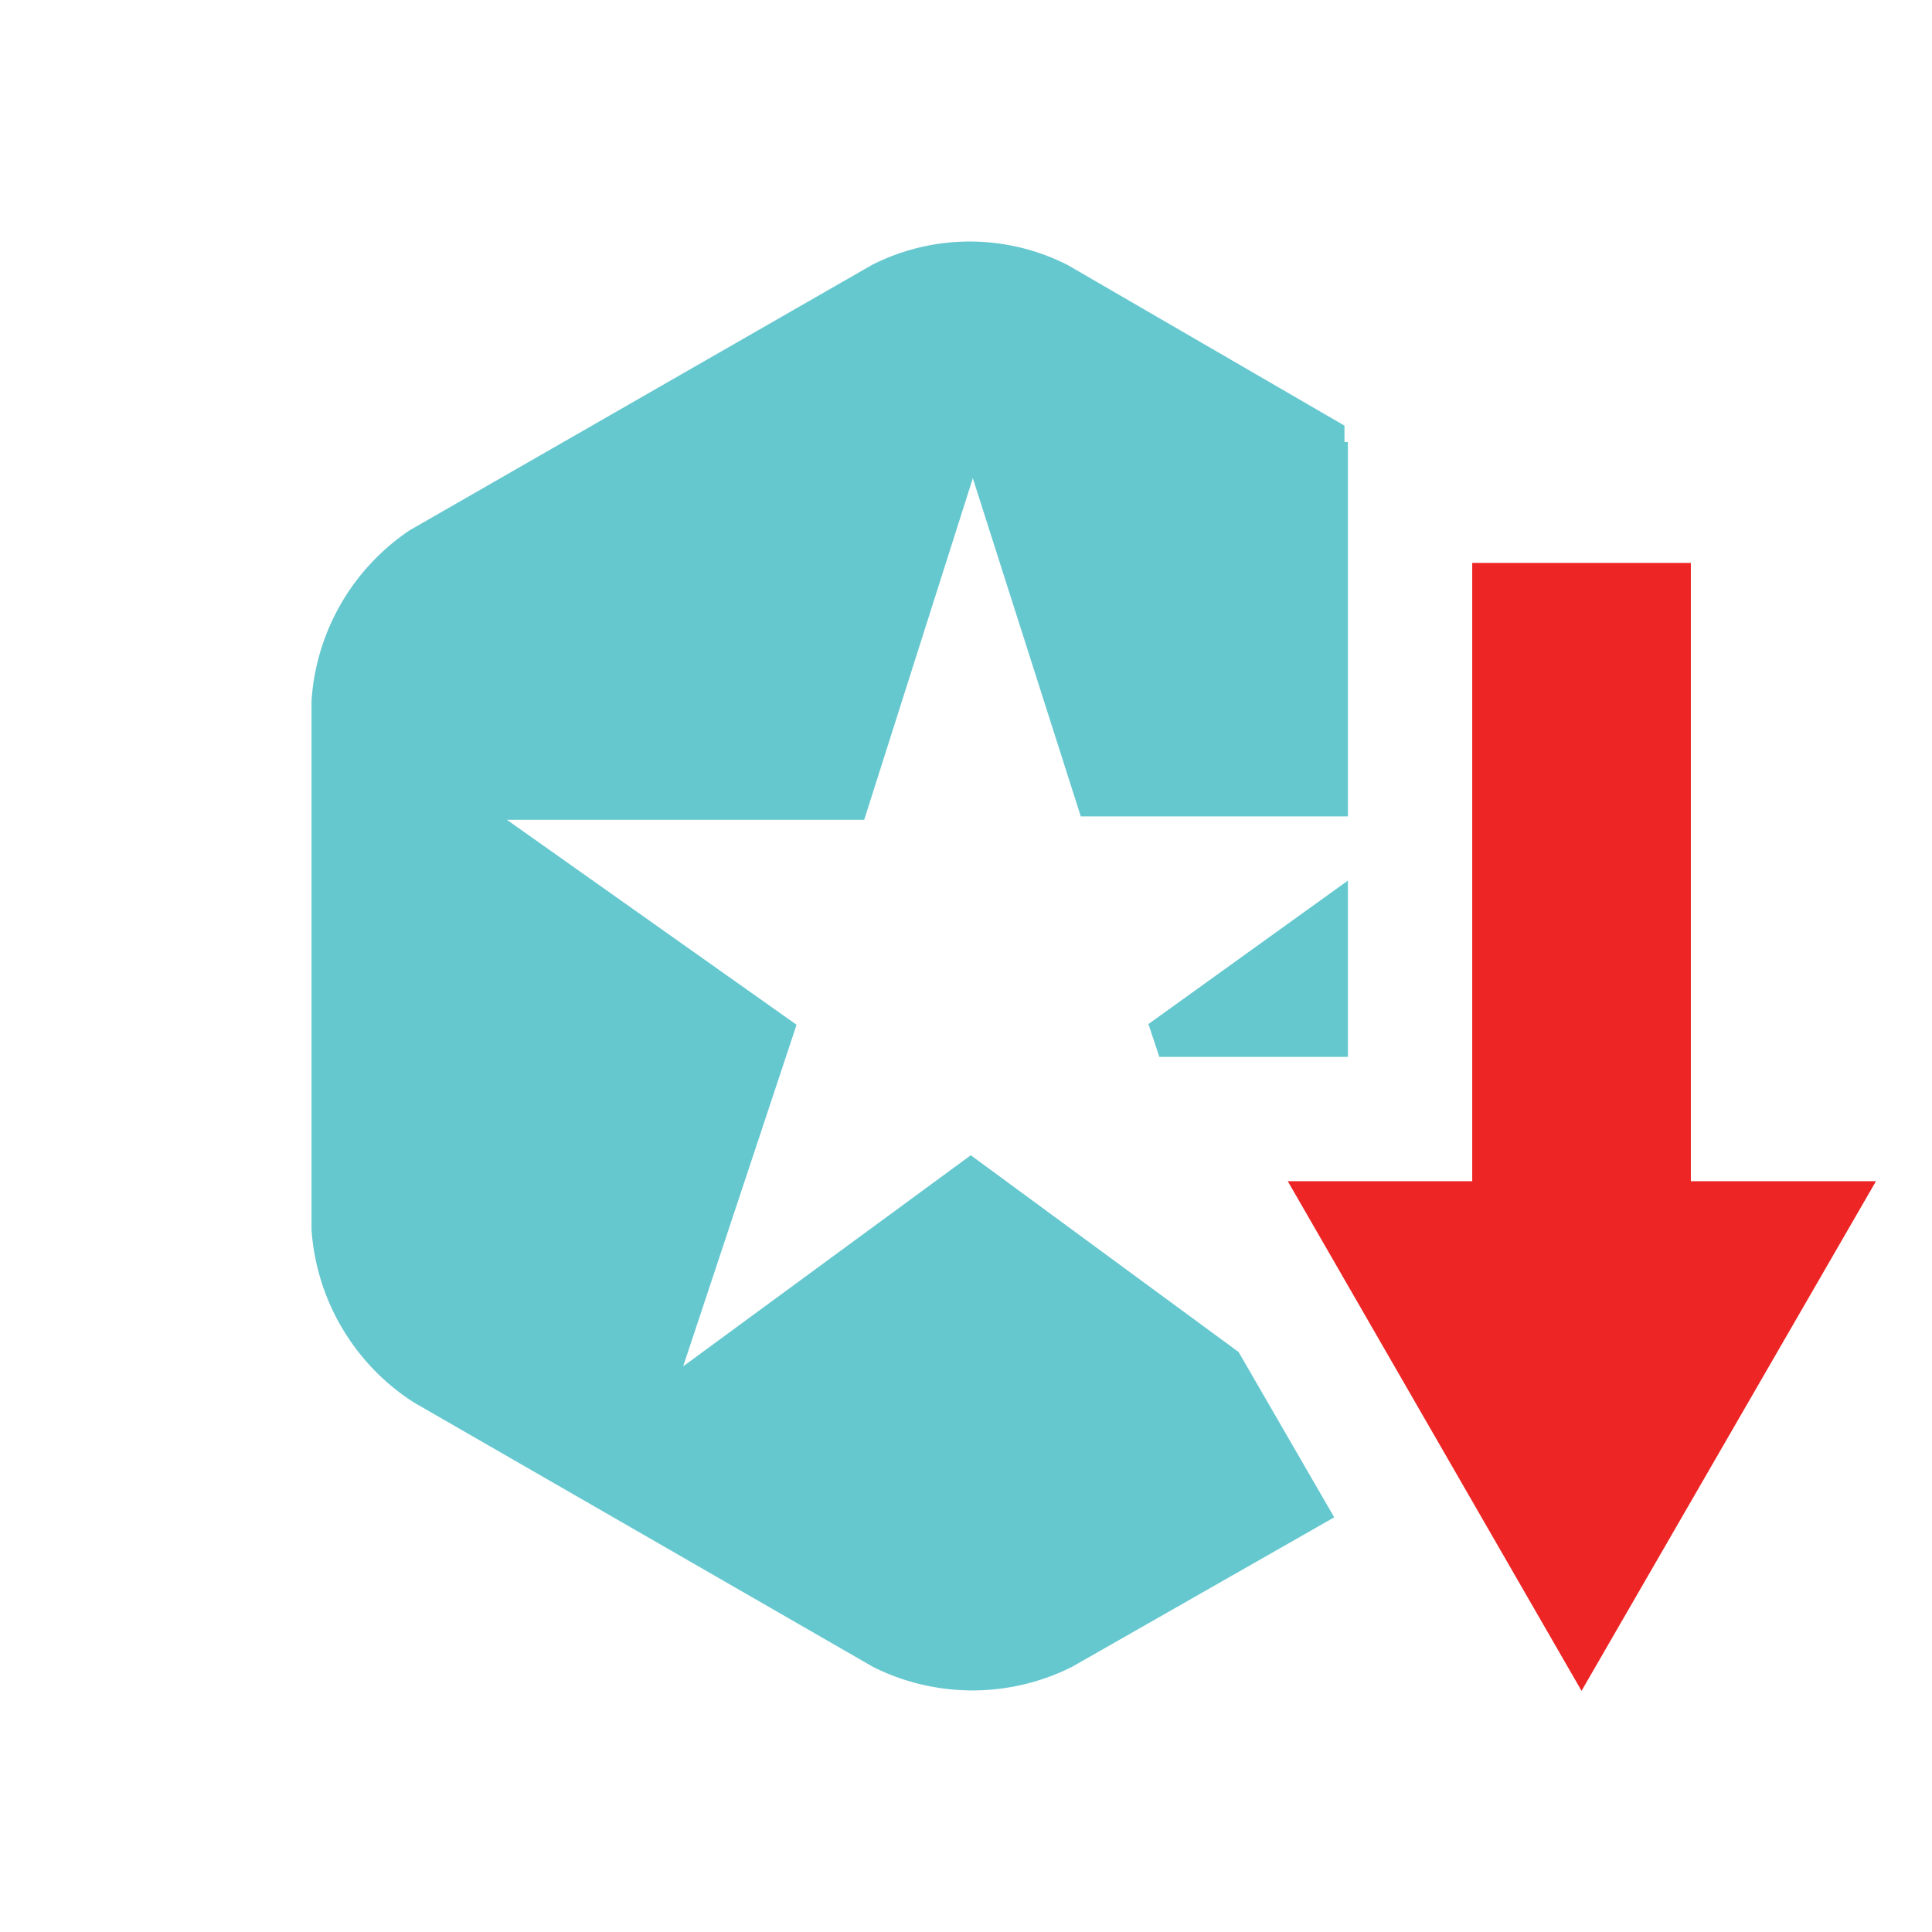 <svg xmlns="http://www.w3.org/2000/svg" viewBox="0 0 28.28 28.28"><defs><style>.cls-1{fill:none;}.cls-2{fill:#66c8cf;}.cls-3{fill:#ed2525;}</style></defs><title>rate_down</title><g id="Layer_2" data-name="Layer 2"><g id="search_result" data-name="search result"><rect class="cls-1" width="28.28" height="28.28"/><polygon class="cls-2" points="16.81 14.99 19.73 12.89 19.73 15.47 16.97 15.47 16.81 14.99"/><path class="cls-2" d="M19.73,6.47v5.48l-3.91,0L14.24,7l-1.59,5-5.23,0L11.66,15,10,20l4.21-3.09,3.92,2.88,1.4,2.42L15.69,24.4a3.25,3.25,0,0,1-2.91,0L6.06,20.53A3.27,3.27,0,0,1,4.56,18V10.26A3.26,3.26,0,0,1,6,7.76l6.76-3.88a3.16,3.16,0,0,1,2.87,0l4.05,2.35v.24Z"/><rect class="cls-3" x="21.55" y="8.24" width="3.2" height="10.31"/><polygon class="cls-3" points="27.46 17.29 23.15 24.75 18.85 17.29 27.46 17.29"/></g></g></svg>